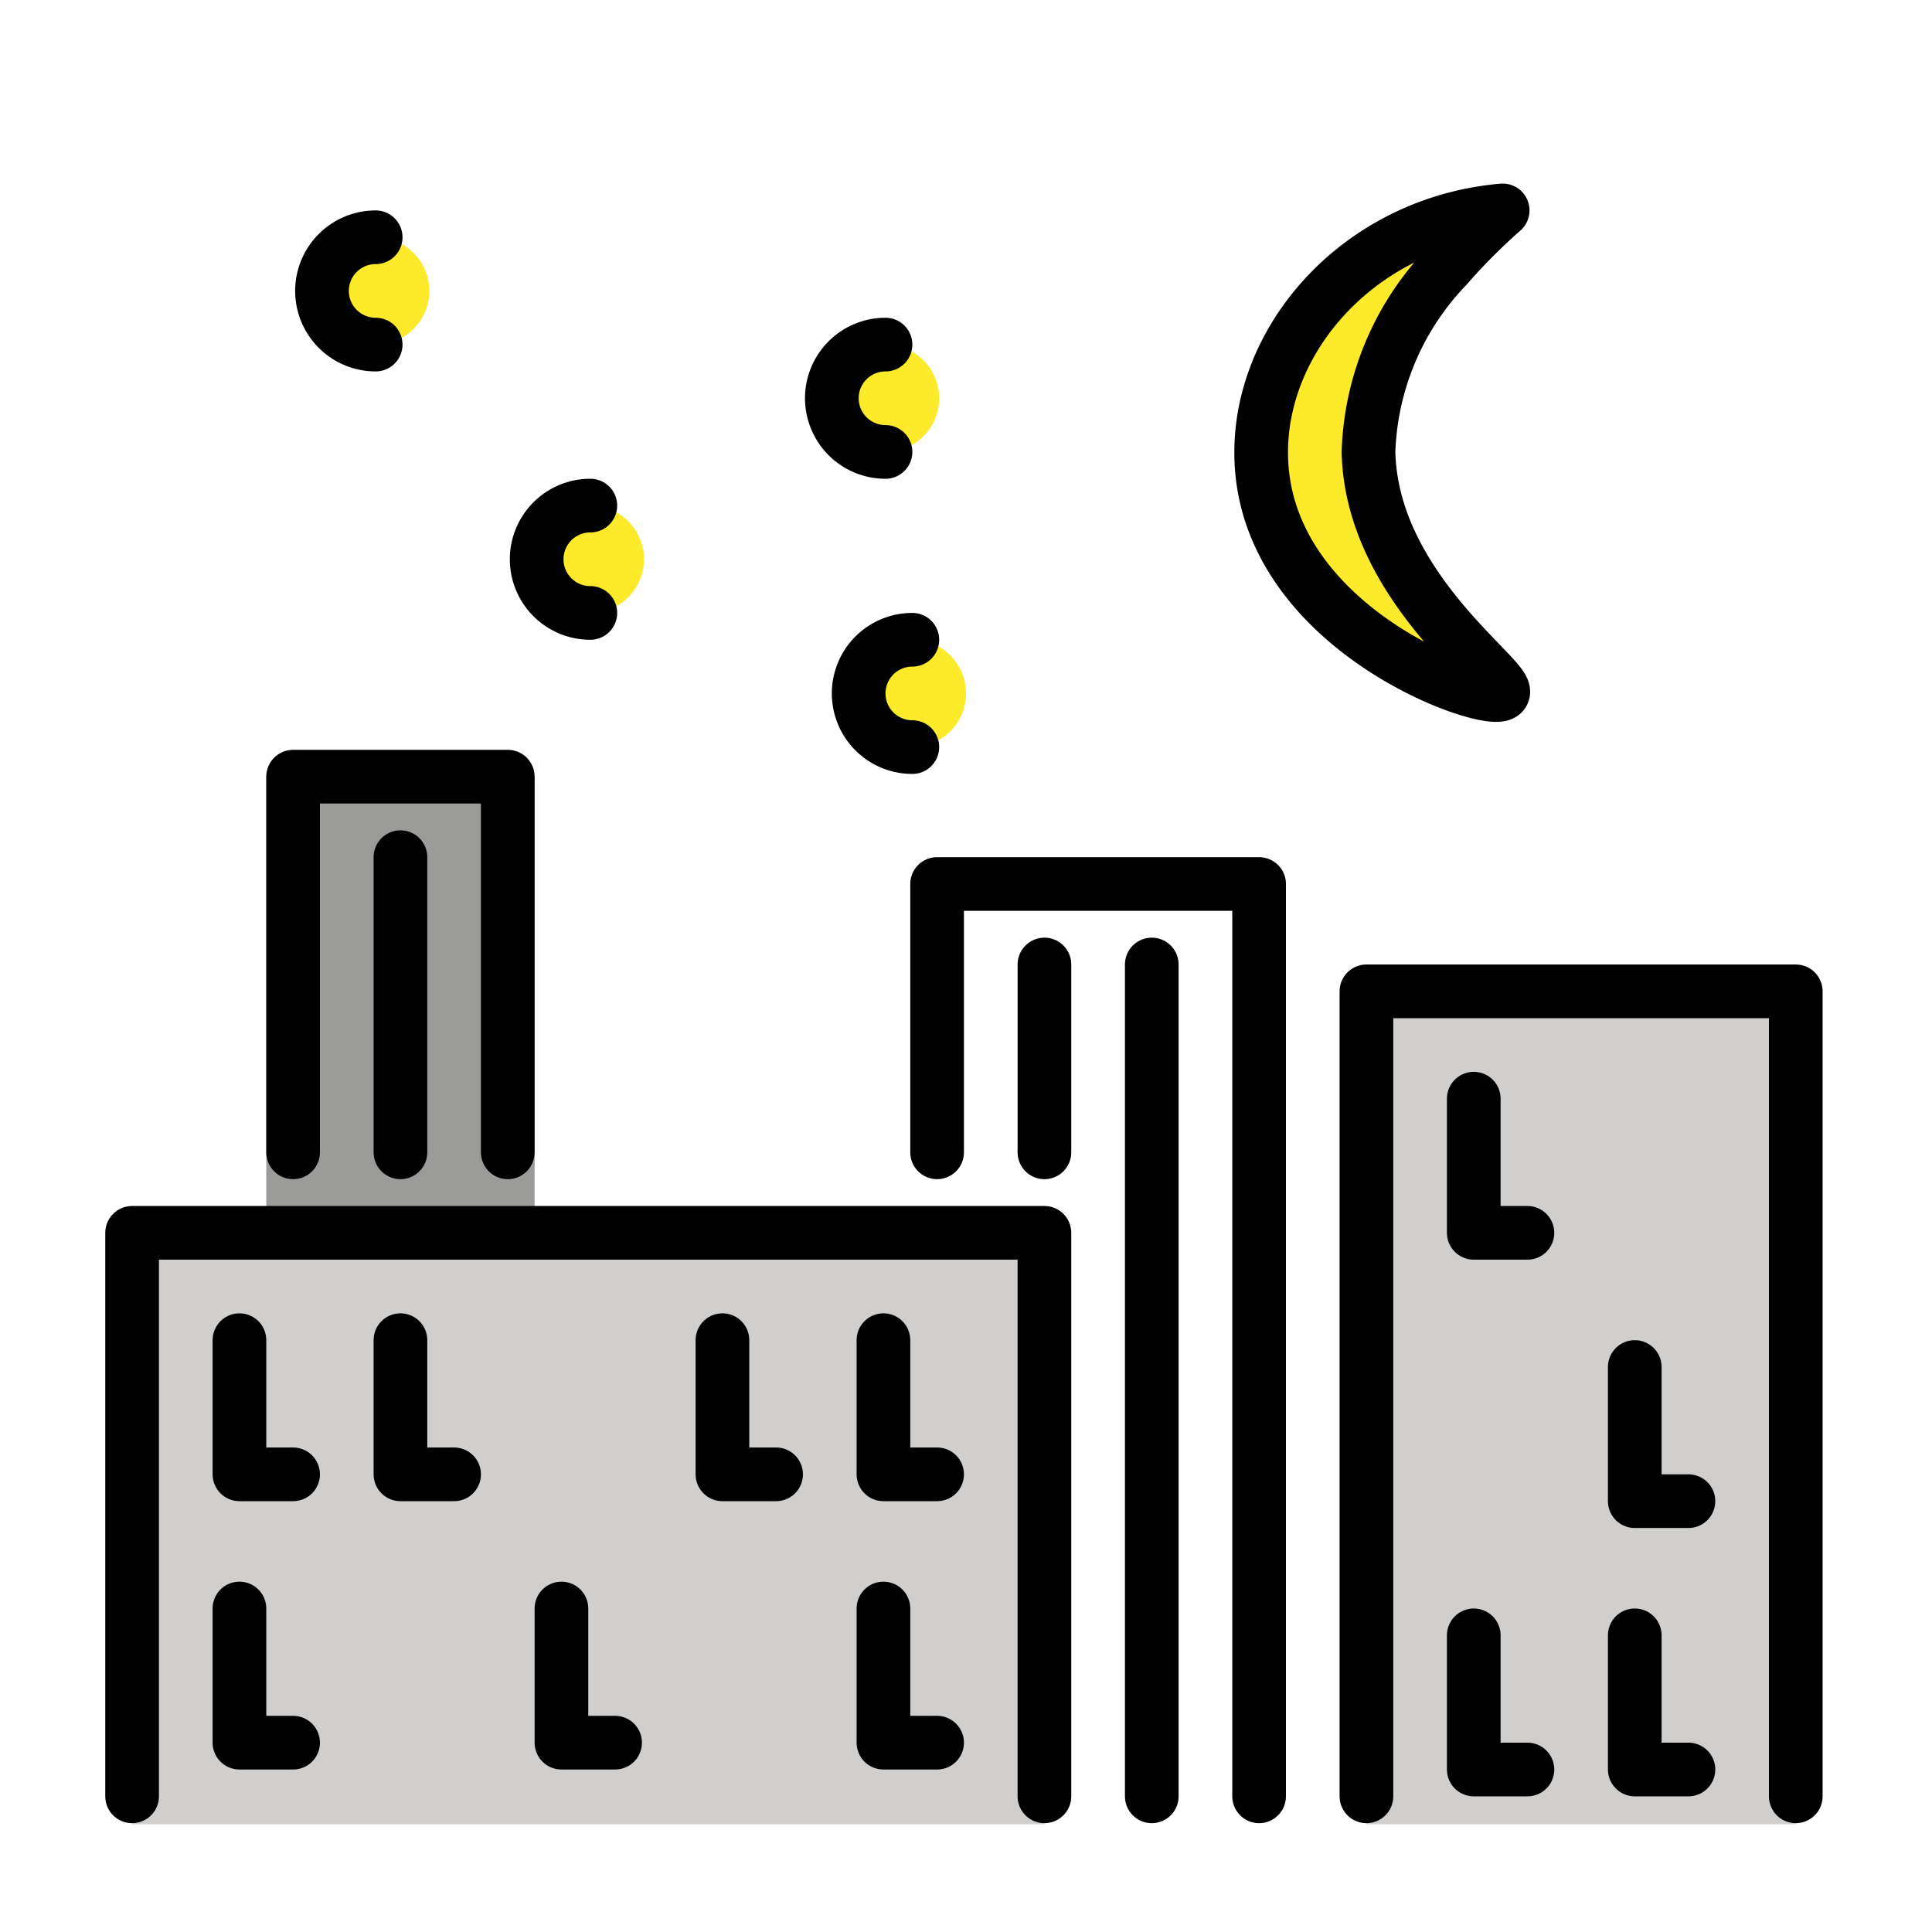 <svg id="emoji" viewBox="0 0 72 72" xmlns="http://www.w3.org/2000/svg">
  <g id="color">
    <rect x="4" y="3.985" fill="#8967aa"/>
    <polyline fill="#9b9b9a" points="9.923 45.944 9.923 28.944 19.923 28.944 19.923 45.944"/>
    <rect x="33.923" y="32.944" fill="#9b9b9a"/>
    <polyline fill="#d0cfce" points="50.923 67.985 50.923 36.944 66.923 36.944 66.923 67.985"/>
    <polyline fill="#d0cfce" points="4.923 67.985 4.923 45.944 38.923 45.944 38.923 67.985"/>
    <rect x="8.923" y="48.948" fill="#fcea2b"/>
    <rect x="14.923" y="48.948" fill="#fcea2b"/>
    <rect x="26.923" y="48.948" fill="#fcea2b"/>
    <rect x="32.923" y="48.948" fill="#fcea2b"/>
    <rect x="54.923" y="39.948" fill="#fcea2b"/>
    <rect x="60.923" y="49.948" fill="#fcea2b"/>
    <rect x="60.923" y="59.948" fill="#fcea2b"/>
    <rect x="54.923" y="59.948" fill="#fcea2b"/>
    <rect x="32.923" y="58.948" fill="#fcea2b"/>
    <rect x="20.923" y="58.948" fill="#fcea2b"/>
    <rect x="8.923" y="58.948" fill="#fcea2b"/>
    <circle cx="22" cy="20.842" r="2" fill="#fcea2b"/>
    <circle cx="34" cy="25.842" r="2" fill="#fcea2b"/>
    <circle cx="33" cy="14.842" r="2" fill="#fcea2b"/>
    <circle cx="14" cy="10.842" r="2" fill="#fcea2b"/>
    <path fill="#fcea2b" d="M56,25.842c-.484.527-9.016-2.397-9-9,.011-4.4,3.813-8.554,9-9a22.137,22.137,0,0,0-2.078,2.087A10.451,10.451,0,0,0,51,16.842c.063,2.888,1.758,5.223,3.161,6.797C55.262,24.874,56.184,25.642,56,25.842Z"/>
  </g>
  <g id="line">
    <polyline fill="none" stroke="#000" stroke-linecap="round" stroke-linejoin="round" stroke-width="2" points="50.923 66.944 50.923 36.944 66.923 36.944 66.923 66.944"/>
    <polyline fill="none" stroke="#000" stroke-linecap="round" stroke-linejoin="round" stroke-width="2" points="4.923 66.944 4.923 45.944 38.923 45.944 38.923 66.944"/>
    <polyline fill="none" stroke="#000" stroke-linecap="round" stroke-linejoin="round" stroke-width="2" points="34.923 42.944 34.923 32.944 46.923 32.944 46.923 66.944"/>
    <polyline fill="none" stroke="#000" stroke-linecap="round" stroke-linejoin="round" stroke-width="2" points="10.923 42.944 10.923 28.944 18.923 28.944 18.923 42.944"/>
    <polyline fill="none" stroke="#000" stroke-linecap="round" stroke-linejoin="round" stroke-width="2" points="56.923 45.944 54.923 45.944 54.923 40.944"/>
    <polyline fill="none" stroke="#000" stroke-linecap="round" stroke-linejoin="round" stroke-width="2" points="62.923 55.944 60.923 55.944 60.923 50.944"/>
    <polyline fill="none" stroke="#000" stroke-linecap="round" stroke-linejoin="round" stroke-width="2" points="28.923 54.944 26.923 54.944 26.923 49.944"/>
    <polyline fill="none" stroke="#000" stroke-linecap="round" stroke-linejoin="round" stroke-width="2" points="34.923 54.944 32.923 54.944 32.923 49.944"/>
    <polyline fill="none" stroke="#000" stroke-linecap="round" stroke-linejoin="round" stroke-width="2" points="34.923 64.944 32.923 64.944 32.923 59.944"/>
    <polyline fill="none" stroke="#000" stroke-linecap="round" stroke-linejoin="round" stroke-width="2" points="16.923 54.944 14.923 54.944 14.923 49.944"/>
    <polyline fill="none" stroke="#000" stroke-linecap="round" stroke-linejoin="round" stroke-width="2" points="10.923 54.944 8.923 54.944 8.923 49.944"/>
    <polyline fill="none" stroke="#000" stroke-linecap="round" stroke-linejoin="round" stroke-width="2" points="10.923 64.944 8.923 64.944 8.923 59.944"/>
    <polyline fill="none" stroke="#000" stroke-linecap="round" stroke-linejoin="round" stroke-width="2" points="22.923 64.944 20.923 64.944 20.923 59.944"/>
    <polyline fill="none" stroke="#000" stroke-linecap="round" stroke-linejoin="round" stroke-width="2" points="56.923 65.944 54.923 65.944 54.923 60.944"/>
    <polyline fill="none" stroke="#000" stroke-linecap="round" stroke-linejoin="round" stroke-width="2" points="62.923 65.944 60.923 65.944 60.923 60.944"/>
    <line x1="14.923" x2="14.923" y1="31.944" y2="42.944" fill="none" stroke="#000" stroke-linecap="round" stroke-linejoin="round" stroke-width="2"/>
    <line x1="38.923" x2="38.923" y1="35.944" y2="42.944" fill="none" stroke="#000" stroke-linecap="round" stroke-linejoin="round" stroke-width="2"/>
    <line x1="42.923" x2="42.923" y1="35.944" y2="66.944" fill="none" stroke="#000" stroke-linecap="round" stroke-linejoin="round" stroke-width="2"/>
    <path fill="none" stroke="#000" stroke-linecap="round" stroke-linejoin="round" stroke-width="2" d="M14,12.842a2,2,0,0,1,0-4"/>
    <path fill="none" stroke="#000" stroke-linecap="round" stroke-linejoin="round" stroke-width="2" d="M22,22.842a2,2,0,0,1,0-4"/>
    <path fill="none" stroke="#000" stroke-linecap="round" stroke-linejoin="round" stroke-width="2" d="M33,16.842a2,2,0,1,1,0-4"/>
    <path fill="none" stroke="#000" stroke-linecap="round" stroke-linejoin="round" stroke-width="2" d="M34,27.842a2,2,0,0,1,0-4"/>
    <path fill="none" stroke="#000" stroke-linecap="round" stroke-linejoin="round" stroke-width="2" d="M56,25.842c-.484.527-9.016-2.397-9-9,.011-4.4,3.813-8.554,9-9a22.137,22.137,0,0,0-2.078,2.087A10.451,10.451,0,0,0,51,16.842c.063,2.888,1.758,5.223,3.161,6.797C55.262,24.874,56.184,25.642,56,25.842Z"/>
  </g>
</svg>
